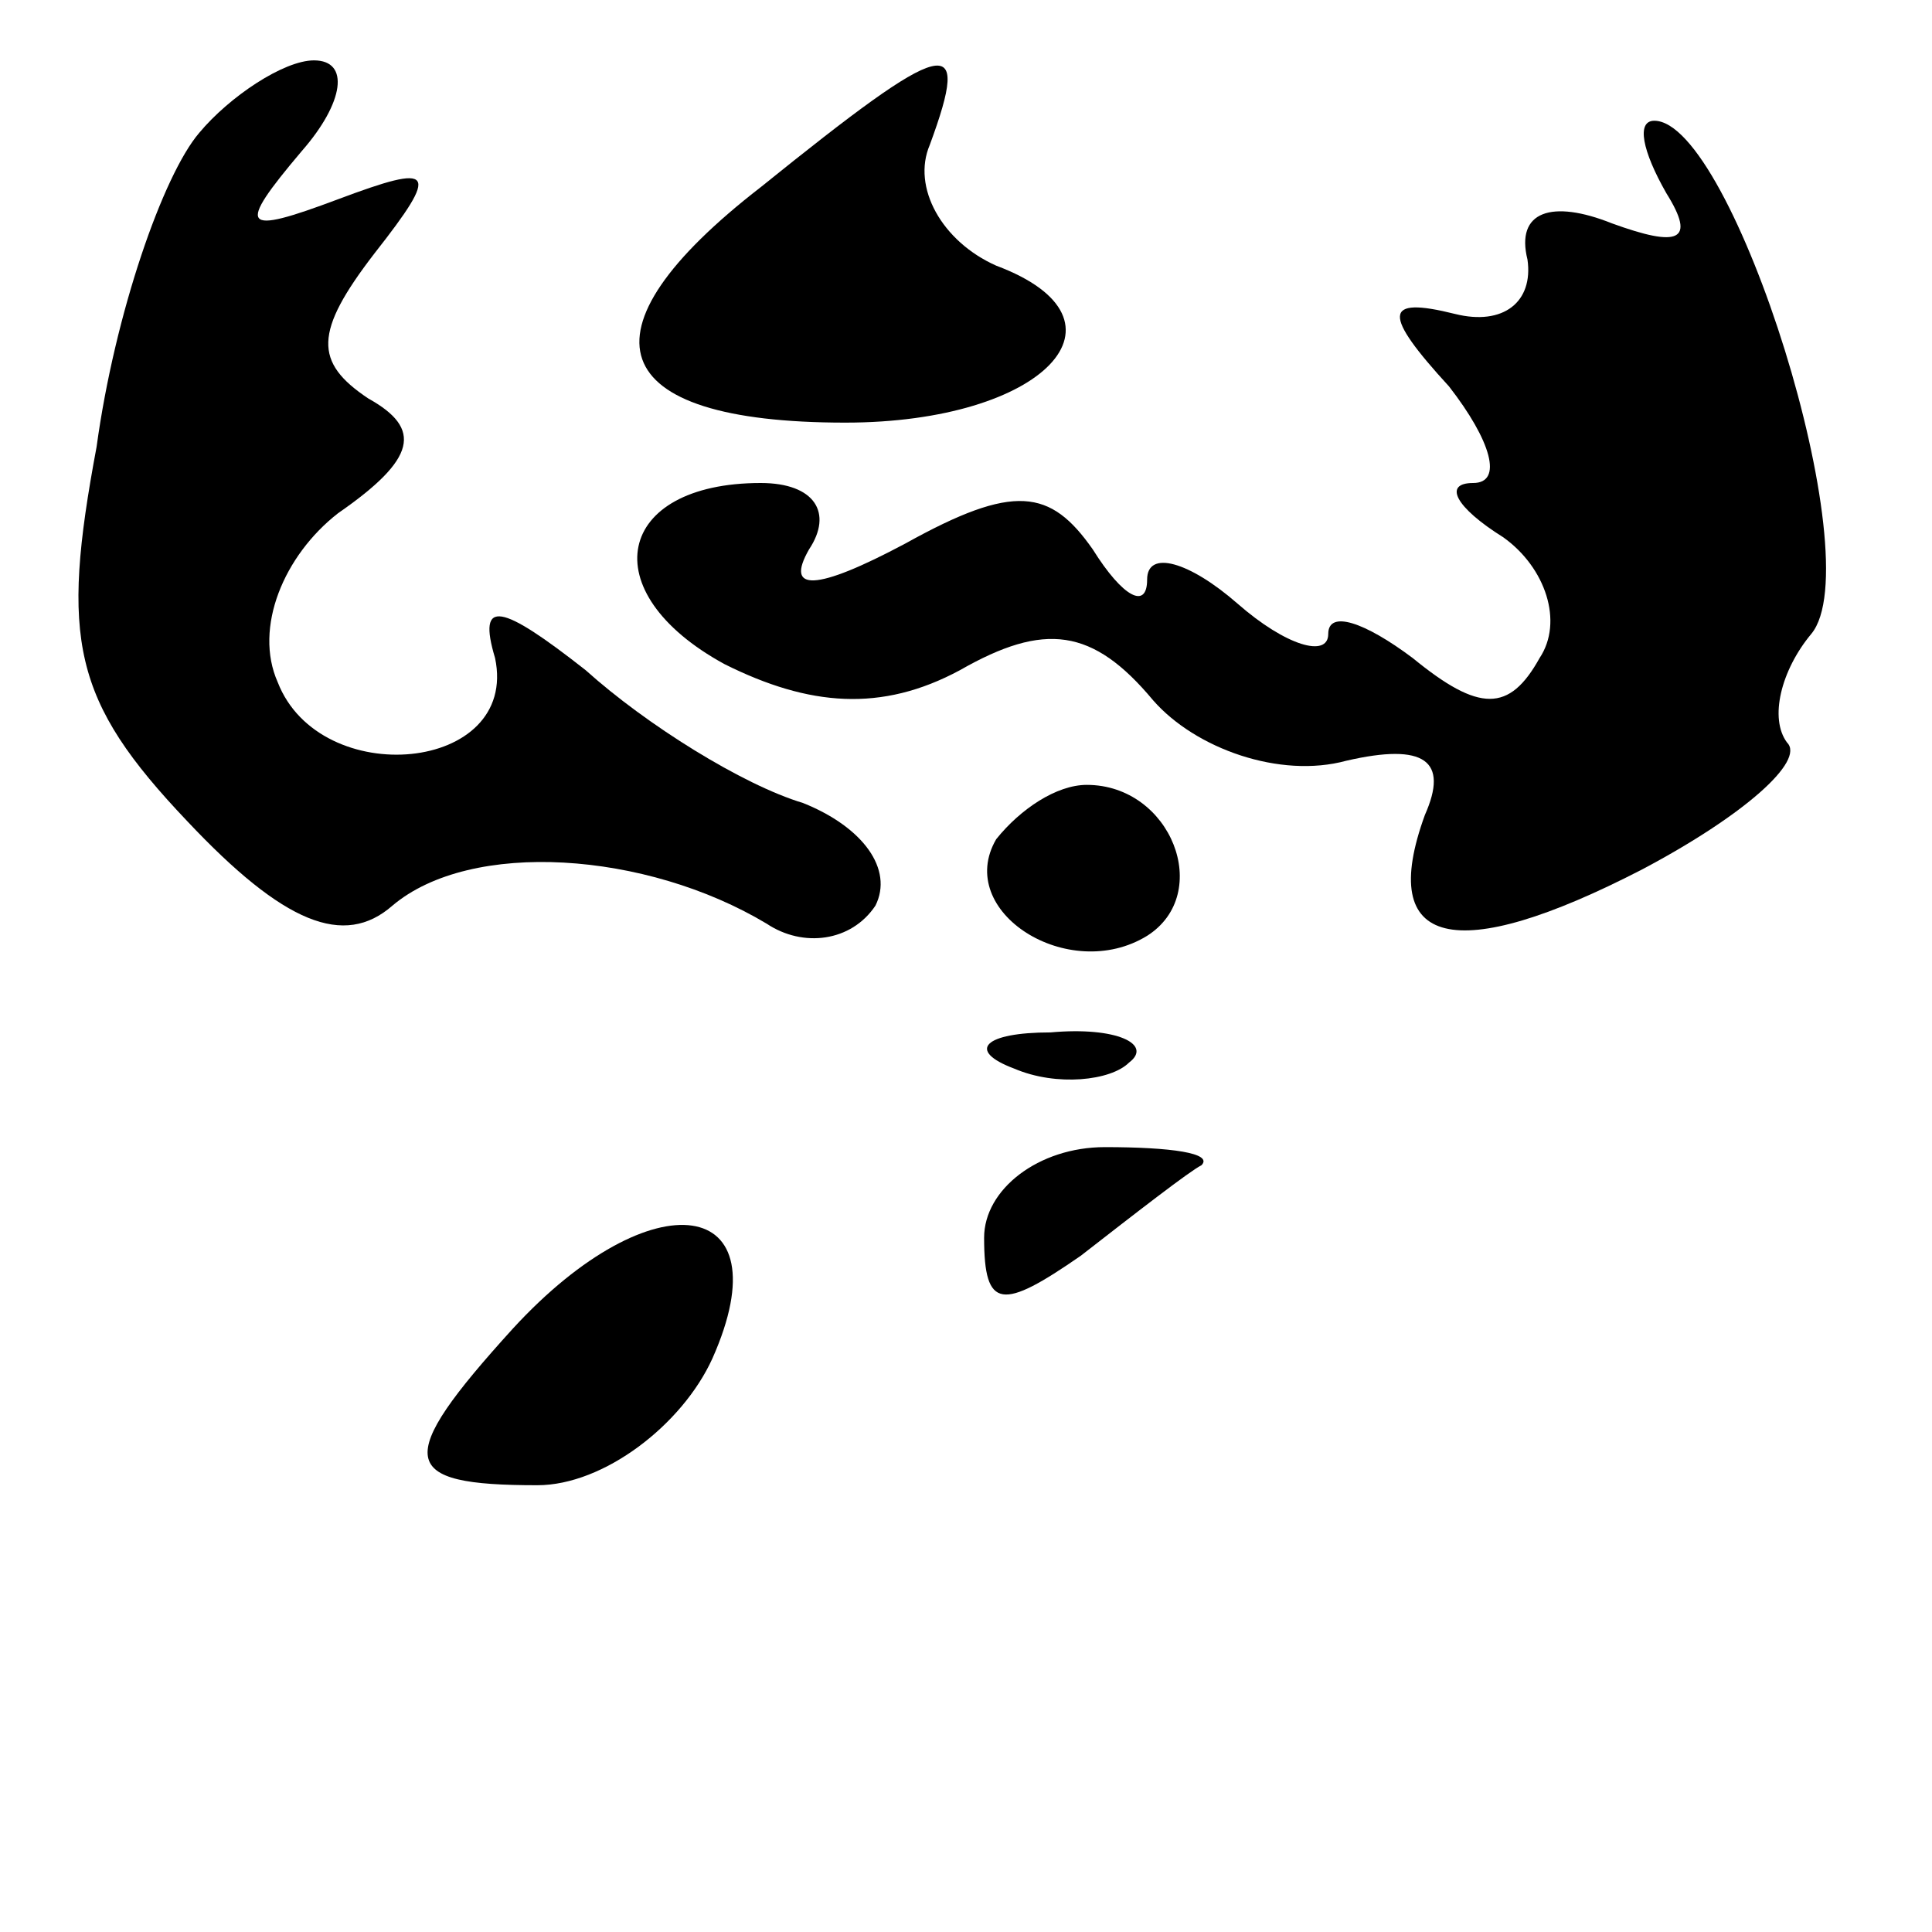 <?xml version="1.0" standalone="no"?>
<!DOCTYPE svg PUBLIC "-//W3C//DTD SVG 20010904//EN"
 "http://www.w3.org/TR/2001/REC-SVG-20010904/DTD/svg10.dtd">
<svg version="1.0" xmlns="http://www.w3.org/2000/svg"
 width="32pt" height="32pt" viewBox="0 0 32 32"
 preserveAspectRatio="xMidYMid meet">
<g transform="translate(0,32) scale(0.1,-0.1)"
fill="#000000" stroke="none">
<path fill="#000000" stroke="none" d="M33 298 c-6 -7 -14 -30 -17 -52 -6 -32
-4 -42 15 -62 16 -17 26 -21 34 -14 13 11 42 9 62 -3 6 -4 14 -3 18 3 3 6 -2
13 -12 17 -10 3 -26 13 -36 22 -14 11 -18 12 -15 2 4 -19 -29 -22 -36 -4 -4 9
1 21 10 28 13 9 14 14 5 19 -9 6 -9 11 1 24 11 14 10 15 -6 9 -16 -6 -17 -5
-6 8 7 8 8 15 2 15 -5 0 -14 -6 -19 -12z"/>
<path fill="#000000" stroke="none" d="M126 289 c-31 -24 -26 -39 14 -39 33 0
49 17 25 26 -9 4 -14 13 -11 20 7 19 3 18 -28 -7z"/>
<path fill="#000000" stroke="none" d="M276 288 c5 -8 2 -9 -9 -5 -10 4 -16 2
-14 -6 1 -7 -4 -11 -12 -9 -12 3 -12 0 -1 -12 7 -9 9 -16 4 -16 -5 0 -3 -4 5
-9 7 -5 10 -14 6 -20 -5 -9 -10 -9 -21 0 -8 6 -14 8 -14 4 0 -4 -7 -2 -15 5
-8 7 -15 9 -15 4 0 -5 -4 -3 -9 5 -7 10 -13 11 -31 1 -15 -8 -20 -8 -16 -1 4
6 1 11 -8 11 -24 0 -28 -18 -6 -30 14 -7 26 -8 39 -1 14 8 22 7 32 -5 7 -8 21
-13 32 -10 13 3 17 0 13 -9 -8 -22 5 -25 36 -9 17 9 27 18 24 21 -3 4 -1 12 4
18 10 12 -13 85 -26 85 -3 0 -2 -5 2 -12z"/>
<path fill="#000000" stroke="none" d="M165 181 c-7 -12 12 -24 25 -16 11 7 4
25 -10 25 -5 0 -11 -4 -15 -9z"/>
<path fill="#000000" stroke="none" d="M168 143 c7 -3 16 -2 19 1 4 3 -2 6
-13 5 -11 0 -14 -3 -6 -6z"/>
<path fill="#000000" stroke="none" d="M163 115 c0 -12 3 -12 16 -3 9 7 18 14
20 15 2 2 -5 3 -16 3 -11 0 -20 -7 -20 -15z"/>
<path fill="#000000" stroke="none" d="M85 100 c-20 -22 -19 -26 4 -26 11 0
24 10 29 21 12 27 -10 30 -33 5z"/>
</g>
</svg>
